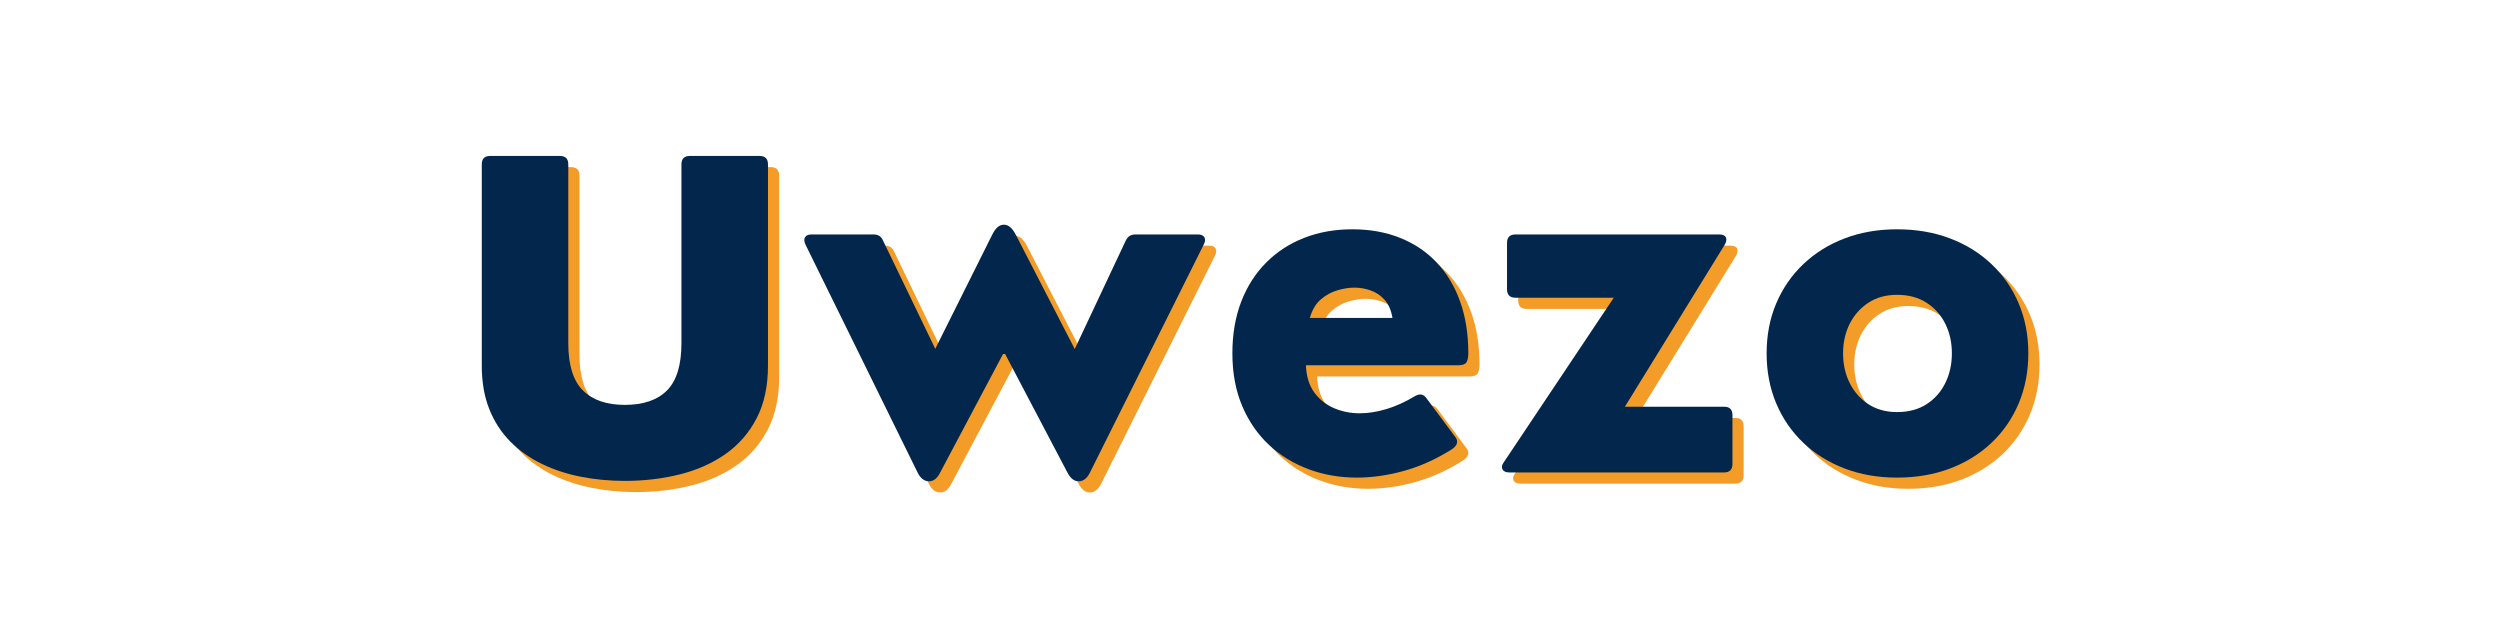 <svg xmlns="http://www.w3.org/2000/svg" xmlns:xlink="http://www.w3.org/1999/xlink" width="1584" zoomAndPan="magnify" viewBox="0 0 1188 297" height="396" preserveAspectRatio="xMidYMid meet" version="1.2"><defs/><g id="64fd769377"><g style="fill:#f39d28;fill-opacity:1;"><g transform="translate(220.839, 229.825)"><path style="stroke:none" d="M 81.375 4.016 C 74.188 4.016 67.25 3.359 60.562 2.047 C 53.875 0.742 47.672 -1.289 41.953 -4.062 C 36.242 -6.832 31.25 -10.375 26.969 -14.688 C 22.695 -19 19.367 -24.141 16.984 -30.109 C 14.609 -36.078 13.422 -42.945 13.422 -50.719 L 13.422 -146.391 C 13.422 -149.066 14.754 -150.406 17.422 -150.406 L 50.531 -150.406 C 53.195 -150.406 54.531 -149.066 54.531 -146.391 L 54.531 -61.391 C 54.531 -51.078 56.832 -43.617 61.438 -39.016 C 66.039 -34.41 72.688 -32.109 81.375 -32.109 C 90.25 -32.109 96.953 -34.41 101.484 -39.016 C 106.023 -43.617 108.297 -51.078 108.297 -61.391 L 108.297 -146.391 C 108.297 -149.066 109.633 -150.406 112.312 -150.406 L 145.406 -150.406 C 148.082 -150.406 149.422 -149.066 149.422 -146.391 L 149.422 -50.719 C 149.422 -40.988 147.625 -32.664 144.031 -25.75 C 140.445 -18.832 135.52 -13.172 129.25 -8.766 C 122.977 -4.359 115.727 -1.129 107.5 0.922 C 99.281 2.984 90.57 4.016 81.375 4.016 Z M 81.375 4.016 "/></g></g><g style="fill:#f39d28;fill-opacity:1;"><g transform="translate(383.664, 229.825)"><path style="stroke:none" d="M 161.266 -113.094 L 190.938 -113.094 C 192.438 -113.094 193.445 -112.648 193.969 -111.766 C 194.488 -110.891 194.391 -109.734 193.672 -108.297 L 139.719 -0.203 C 138.352 2.672 136.562 4.141 134.344 4.203 C 132.125 4.273 130.266 2.805 128.766 -0.203 L 99.281 -56.297 L 98.312 -56.297 L 68.547 -0.203 C 67.109 2.805 65.258 4.273 63 4.203 C 60.75 4.141 58.941 2.672 57.578 -0.203 L 4.406 -108.297 C 3.75 -109.734 3.68 -110.891 4.203 -111.766 C 4.734 -112.648 5.75 -113.094 7.25 -113.094 L 36.719 -113.094 C 37.832 -113.094 38.766 -112.863 39.516 -112.406 C 40.266 -111.945 40.867 -111.164 41.328 -110.062 L 66.094 -58.75 L 93.219 -113.094 C 94.719 -116.156 96.523 -117.703 98.641 -117.734 C 100.766 -117.773 102.645 -116.227 104.281 -113.094 L 132.375 -58.656 L 156.562 -110.062 C 157.082 -111.164 157.719 -111.945 158.469 -112.406 C 159.227 -112.863 160.16 -113.094 161.266 -113.094 Z M 161.266 -113.094 "/></g></g><g style="fill:#f39d28;fill-opacity:1;"><g transform="translate(581.933, 229.825)"><path style="stroke:none" d="M 66 -115.547 C 74.352 -115.547 81.922 -114.188 88.703 -111.469 C 95.492 -108.758 101.305 -104.844 106.141 -99.719 C 110.973 -94.602 114.676 -88.422 117.25 -81.172 C 119.832 -73.922 121.125 -65.727 121.125 -56.594 C 121.125 -54.695 120.828 -53.273 120.234 -52.328 C 119.648 -51.391 118.348 -50.922 116.328 -50.922 L 43.969 -50.922 C 44.164 -45.629 45.504 -41.301 47.984 -37.938 C 50.461 -34.582 53.609 -32.102 57.422 -30.5 C 61.242 -28.906 65.242 -28.109 69.422 -28.109 C 73.535 -28.109 77.844 -28.789 82.344 -30.156 C 86.852 -31.531 91.359 -33.586 95.859 -36.328 C 98.141 -37.566 99.938 -37.207 101.25 -35.25 L 114.953 -16.844 C 115.734 -15.863 115.977 -14.848 115.688 -13.797 C 115.395 -12.754 114.531 -11.781 113.094 -10.875 C 105.719 -6.238 98.191 -2.859 90.516 -0.734 C 82.848 1.391 75.395 2.453 68.156 2.453 C 60.051 2.453 52.426 1.129 45.281 -1.516 C 38.133 -4.16 31.852 -8.008 26.438 -13.062 C 21.02 -18.125 16.758 -24.312 13.656 -31.625 C 10.562 -38.938 9.016 -47.258 9.016 -56.594 C 9.016 -65.727 10.414 -73.922 13.219 -81.172 C 16.02 -88.422 19.969 -94.602 25.062 -99.719 C 30.156 -104.844 36.176 -108.758 43.125 -111.469 C 50.082 -114.188 57.707 -115.547 66 -115.547 Z M 66.969 -87.828 C 64.551 -87.828 61.906 -87.414 59.031 -86.594 C 56.164 -85.781 53.523 -84.348 51.109 -82.297 C 48.691 -80.242 46.93 -77.289 45.828 -73.438 L 85.094 -73.438 C 84.438 -77.219 83.145 -80.133 81.219 -82.188 C 79.289 -84.25 77.07 -85.703 74.562 -86.547 C 72.051 -87.398 69.52 -87.828 66.969 -87.828 Z M 66.969 -87.828 "/></g></g><g style="fill:#f39d28;fill-opacity:1;"><g transform="translate(711.86, 229.825)"><path style="stroke:none" d="M 112.703 0 L 10.672 0 C 9.035 0 7.957 -0.488 7.438 -1.469 C 6.914 -2.445 7.113 -3.555 8.031 -4.797 L 60.312 -83.031 L 13.609 -83.031 C 10.93 -83.031 9.594 -84.367 9.594 -87.047 L 9.594 -109.078 C 9.594 -111.754 10.93 -113.094 13.609 -113.094 L 110.453 -113.094 C 112.078 -113.094 113.117 -112.648 113.578 -111.766 C 114.035 -110.891 113.875 -109.734 113.094 -108.297 L 65.609 -31.234 L 112.703 -31.234 C 115.379 -31.234 116.719 -29.926 116.719 -27.312 L 116.719 -4.016 C 116.719 -1.336 115.379 0 112.703 0 Z M 112.703 0 "/></g></g><g style="fill:#f39d28;fill-opacity:1;"><g transform="translate(836.207, 229.825)"><path style="stroke:none" d="M 70.594 2.453 C 61.582 2.453 53.289 1.016 45.719 -1.859 C 38.156 -4.734 31.598 -8.812 26.047 -14.094 C 20.492 -19.383 16.195 -25.633 13.156 -32.844 C 10.125 -40.062 8.609 -47.977 8.609 -56.594 C 8.609 -65.207 10.125 -73.102 13.156 -80.281 C 16.195 -87.469 20.492 -93.703 26.047 -98.984 C 31.598 -104.273 38.156 -108.359 45.719 -111.234 C 53.289 -114.109 61.582 -115.547 70.594 -115.547 C 79.738 -115.547 88.113 -114.109 95.719 -111.234 C 103.32 -108.359 109.91 -104.273 115.484 -98.984 C 121.066 -93.703 125.375 -87.469 128.406 -80.281 C 131.445 -73.102 132.969 -65.207 132.969 -56.594 C 132.969 -47.977 131.445 -40.062 128.406 -32.844 C 125.375 -25.633 121.066 -19.383 115.484 -14.094 C 109.91 -8.812 103.32 -4.734 95.719 -1.859 C 88.113 1.016 79.738 2.453 70.594 2.453 Z M 70.594 -28.688 C 76.082 -28.688 80.766 -29.941 84.641 -32.453 C 88.523 -34.973 91.492 -38.336 93.547 -42.547 C 95.609 -46.754 96.641 -51.438 96.641 -56.594 C 96.641 -61.75 95.609 -66.414 93.547 -70.594 C 91.492 -74.77 88.523 -78.113 84.641 -80.625 C 80.766 -83.145 76.082 -84.406 70.594 -84.406 C 65.312 -84.406 60.758 -83.145 56.938 -80.625 C 53.113 -78.113 50.156 -74.77 48.062 -70.594 C 45.977 -66.414 44.938 -61.75 44.938 -56.594 C 44.938 -51.438 45.977 -46.754 48.062 -42.547 C 50.156 -38.336 53.113 -34.973 56.938 -32.453 C 60.758 -29.941 65.312 -28.688 70.594 -28.688 Z M 70.594 -28.688 "/></g></g><g style="fill:#03264d;fill-opacity:1;"><g transform="translate(215.521, 224.507)"><path style="stroke:none" d="M 81.375 4.016 C 74.188 4.016 67.25 3.359 60.562 2.047 C 53.875 0.742 47.672 -1.289 41.953 -4.062 C 36.242 -6.832 31.25 -10.375 26.969 -14.688 C 22.695 -19 19.367 -24.141 16.984 -30.109 C 14.609 -36.078 13.422 -42.945 13.422 -50.719 L 13.422 -146.391 C 13.422 -149.066 14.754 -150.406 17.422 -150.406 L 50.531 -150.406 C 53.195 -150.406 54.531 -149.066 54.531 -146.391 L 54.531 -61.391 C 54.531 -51.078 56.832 -43.617 61.438 -39.016 C 66.039 -34.41 72.688 -32.109 81.375 -32.109 C 90.25 -32.109 96.953 -34.41 101.484 -39.016 C 106.023 -43.617 108.297 -51.078 108.297 -61.391 L 108.297 -146.391 C 108.297 -149.066 109.633 -150.406 112.312 -150.406 L 145.406 -150.406 C 148.082 -150.406 149.422 -149.066 149.422 -146.391 L 149.422 -50.719 C 149.422 -40.988 147.625 -32.664 144.031 -25.75 C 140.445 -18.832 135.52 -13.172 129.25 -8.766 C 122.977 -4.359 115.727 -1.129 107.5 0.922 C 99.281 2.984 90.57 4.016 81.375 4.016 Z M 81.375 4.016 "/></g></g><g style="fill:#03264d;fill-opacity:1;"><g transform="translate(378.347, 224.507)"><path style="stroke:none" d="M 161.266 -113.094 L 190.938 -113.094 C 192.438 -113.094 193.445 -112.648 193.969 -111.766 C 194.488 -110.891 194.391 -109.734 193.672 -108.297 L 139.719 -0.203 C 138.352 2.672 136.562 4.141 134.344 4.203 C 132.125 4.273 130.266 2.805 128.766 -0.203 L 99.281 -56.297 L 98.312 -56.297 L 68.547 -0.203 C 67.109 2.805 65.258 4.273 63 4.203 C 60.75 4.141 58.941 2.672 57.578 -0.203 L 4.406 -108.297 C 3.75 -109.734 3.68 -110.891 4.203 -111.766 C 4.734 -112.648 5.75 -113.094 7.25 -113.094 L 36.719 -113.094 C 37.832 -113.094 38.766 -112.863 39.516 -112.406 C 40.266 -111.945 40.867 -111.164 41.328 -110.062 L 66.094 -58.75 L 93.219 -113.094 C 94.719 -116.156 96.523 -117.703 98.641 -117.734 C 100.766 -117.773 102.645 -116.227 104.281 -113.094 L 132.375 -58.656 L 156.562 -110.062 C 157.082 -111.164 157.719 -111.945 158.469 -112.406 C 159.227 -112.863 160.16 -113.094 161.266 -113.094 Z M 161.266 -113.094 "/></g></g><g style="fill:#03264d;fill-opacity:1;"><g transform="translate(576.615, 224.507)"><path style="stroke:none" d="M 66 -115.547 C 74.352 -115.547 81.922 -114.188 88.703 -111.469 C 95.492 -108.758 101.305 -104.844 106.141 -99.719 C 110.973 -94.602 114.676 -88.422 117.25 -81.172 C 119.832 -73.922 121.125 -65.727 121.125 -56.594 C 121.125 -54.695 120.828 -53.273 120.234 -52.328 C 119.648 -51.391 118.348 -50.922 116.328 -50.922 L 43.969 -50.922 C 44.164 -45.629 45.504 -41.301 47.984 -37.938 C 50.461 -34.582 53.609 -32.102 57.422 -30.5 C 61.242 -28.906 65.242 -28.109 69.422 -28.109 C 73.535 -28.109 77.844 -28.789 82.344 -30.156 C 86.852 -31.531 91.359 -33.586 95.859 -36.328 C 98.141 -37.566 99.938 -37.207 101.25 -35.25 L 114.953 -16.844 C 115.734 -15.863 115.977 -14.848 115.688 -13.797 C 115.395 -12.754 114.531 -11.781 113.094 -10.875 C 105.719 -6.238 98.191 -2.859 90.516 -0.734 C 82.848 1.391 75.395 2.453 68.156 2.453 C 60.051 2.453 52.426 1.129 45.281 -1.516 C 38.133 -4.16 31.852 -8.008 26.438 -13.062 C 21.02 -18.125 16.758 -24.312 13.656 -31.625 C 10.562 -38.938 9.016 -47.258 9.016 -56.594 C 9.016 -65.727 10.414 -73.922 13.219 -81.172 C 16.02 -88.422 19.969 -94.602 25.062 -99.719 C 30.156 -104.844 36.176 -108.758 43.125 -111.469 C 50.082 -114.188 57.707 -115.547 66 -115.547 Z M 66.969 -87.828 C 64.551 -87.828 61.906 -87.414 59.031 -86.594 C 56.164 -85.781 53.523 -84.348 51.109 -82.297 C 48.691 -80.242 46.93 -77.289 45.828 -73.438 L 85.094 -73.438 C 84.438 -77.219 83.145 -80.133 81.219 -82.188 C 79.289 -84.25 77.07 -85.703 74.562 -86.547 C 72.051 -87.398 69.52 -87.828 66.969 -87.828 Z M 66.969 -87.828 "/></g></g><g style="fill:#03264d;fill-opacity:1;"><g transform="translate(706.543, 224.507)"><path style="stroke:none" d="M 112.703 0 L 10.672 0 C 9.035 0 7.957 -0.488 7.438 -1.469 C 6.914 -2.445 7.113 -3.555 8.031 -4.797 L 60.312 -83.031 L 13.609 -83.031 C 10.93 -83.031 9.594 -84.367 9.594 -87.047 L 9.594 -109.078 C 9.594 -111.754 10.93 -113.094 13.609 -113.094 L 110.453 -113.094 C 112.078 -113.094 113.117 -112.648 113.578 -111.766 C 114.035 -110.891 113.875 -109.734 113.094 -108.297 L 65.609 -31.234 L 112.703 -31.234 C 115.379 -31.234 116.719 -29.926 116.719 -27.312 L 116.719 -4.016 C 116.719 -1.336 115.379 0 112.703 0 Z M 112.703 0 "/></g></g><g style="fill:#03264d;fill-opacity:1;"><g transform="translate(830.889, 224.507)"><path style="stroke:none" d="M 70.594 2.453 C 61.582 2.453 53.289 1.016 45.719 -1.859 C 38.156 -4.734 31.598 -8.812 26.047 -14.094 C 20.492 -19.383 16.195 -25.633 13.156 -32.844 C 10.125 -40.062 8.609 -47.977 8.609 -56.594 C 8.609 -65.207 10.125 -73.102 13.156 -80.281 C 16.195 -87.469 20.492 -93.703 26.047 -98.984 C 31.598 -104.273 38.156 -108.359 45.719 -111.234 C 53.289 -114.109 61.582 -115.547 70.594 -115.547 C 79.738 -115.547 88.113 -114.109 95.719 -111.234 C 103.32 -108.359 109.91 -104.273 115.484 -98.984 C 121.066 -93.703 125.375 -87.469 128.406 -80.281 C 131.445 -73.102 132.969 -65.207 132.969 -56.594 C 132.969 -47.977 131.445 -40.062 128.406 -32.844 C 125.375 -25.633 121.066 -19.383 115.484 -14.094 C 109.91 -8.812 103.32 -4.734 95.719 -1.859 C 88.113 1.016 79.738 2.453 70.594 2.453 Z M 70.594 -28.688 C 76.082 -28.688 80.766 -29.941 84.641 -32.453 C 88.523 -34.973 91.492 -38.336 93.547 -42.547 C 95.609 -46.754 96.641 -51.438 96.641 -56.594 C 96.641 -61.75 95.609 -66.414 93.547 -70.594 C 91.492 -74.77 88.523 -78.113 84.641 -80.625 C 80.766 -83.145 76.082 -84.406 70.594 -84.406 C 65.312 -84.406 60.758 -83.145 56.938 -80.625 C 53.113 -78.113 50.156 -74.77 48.062 -70.594 C 45.977 -66.414 44.938 -61.75 44.938 -56.594 C 44.938 -51.438 45.977 -46.754 48.062 -42.547 C 50.156 -38.336 53.113 -34.973 56.938 -32.453 C 60.758 -29.941 65.312 -28.688 70.594 -28.688 Z M 70.594 -28.688 "/></g></g></g></svg>